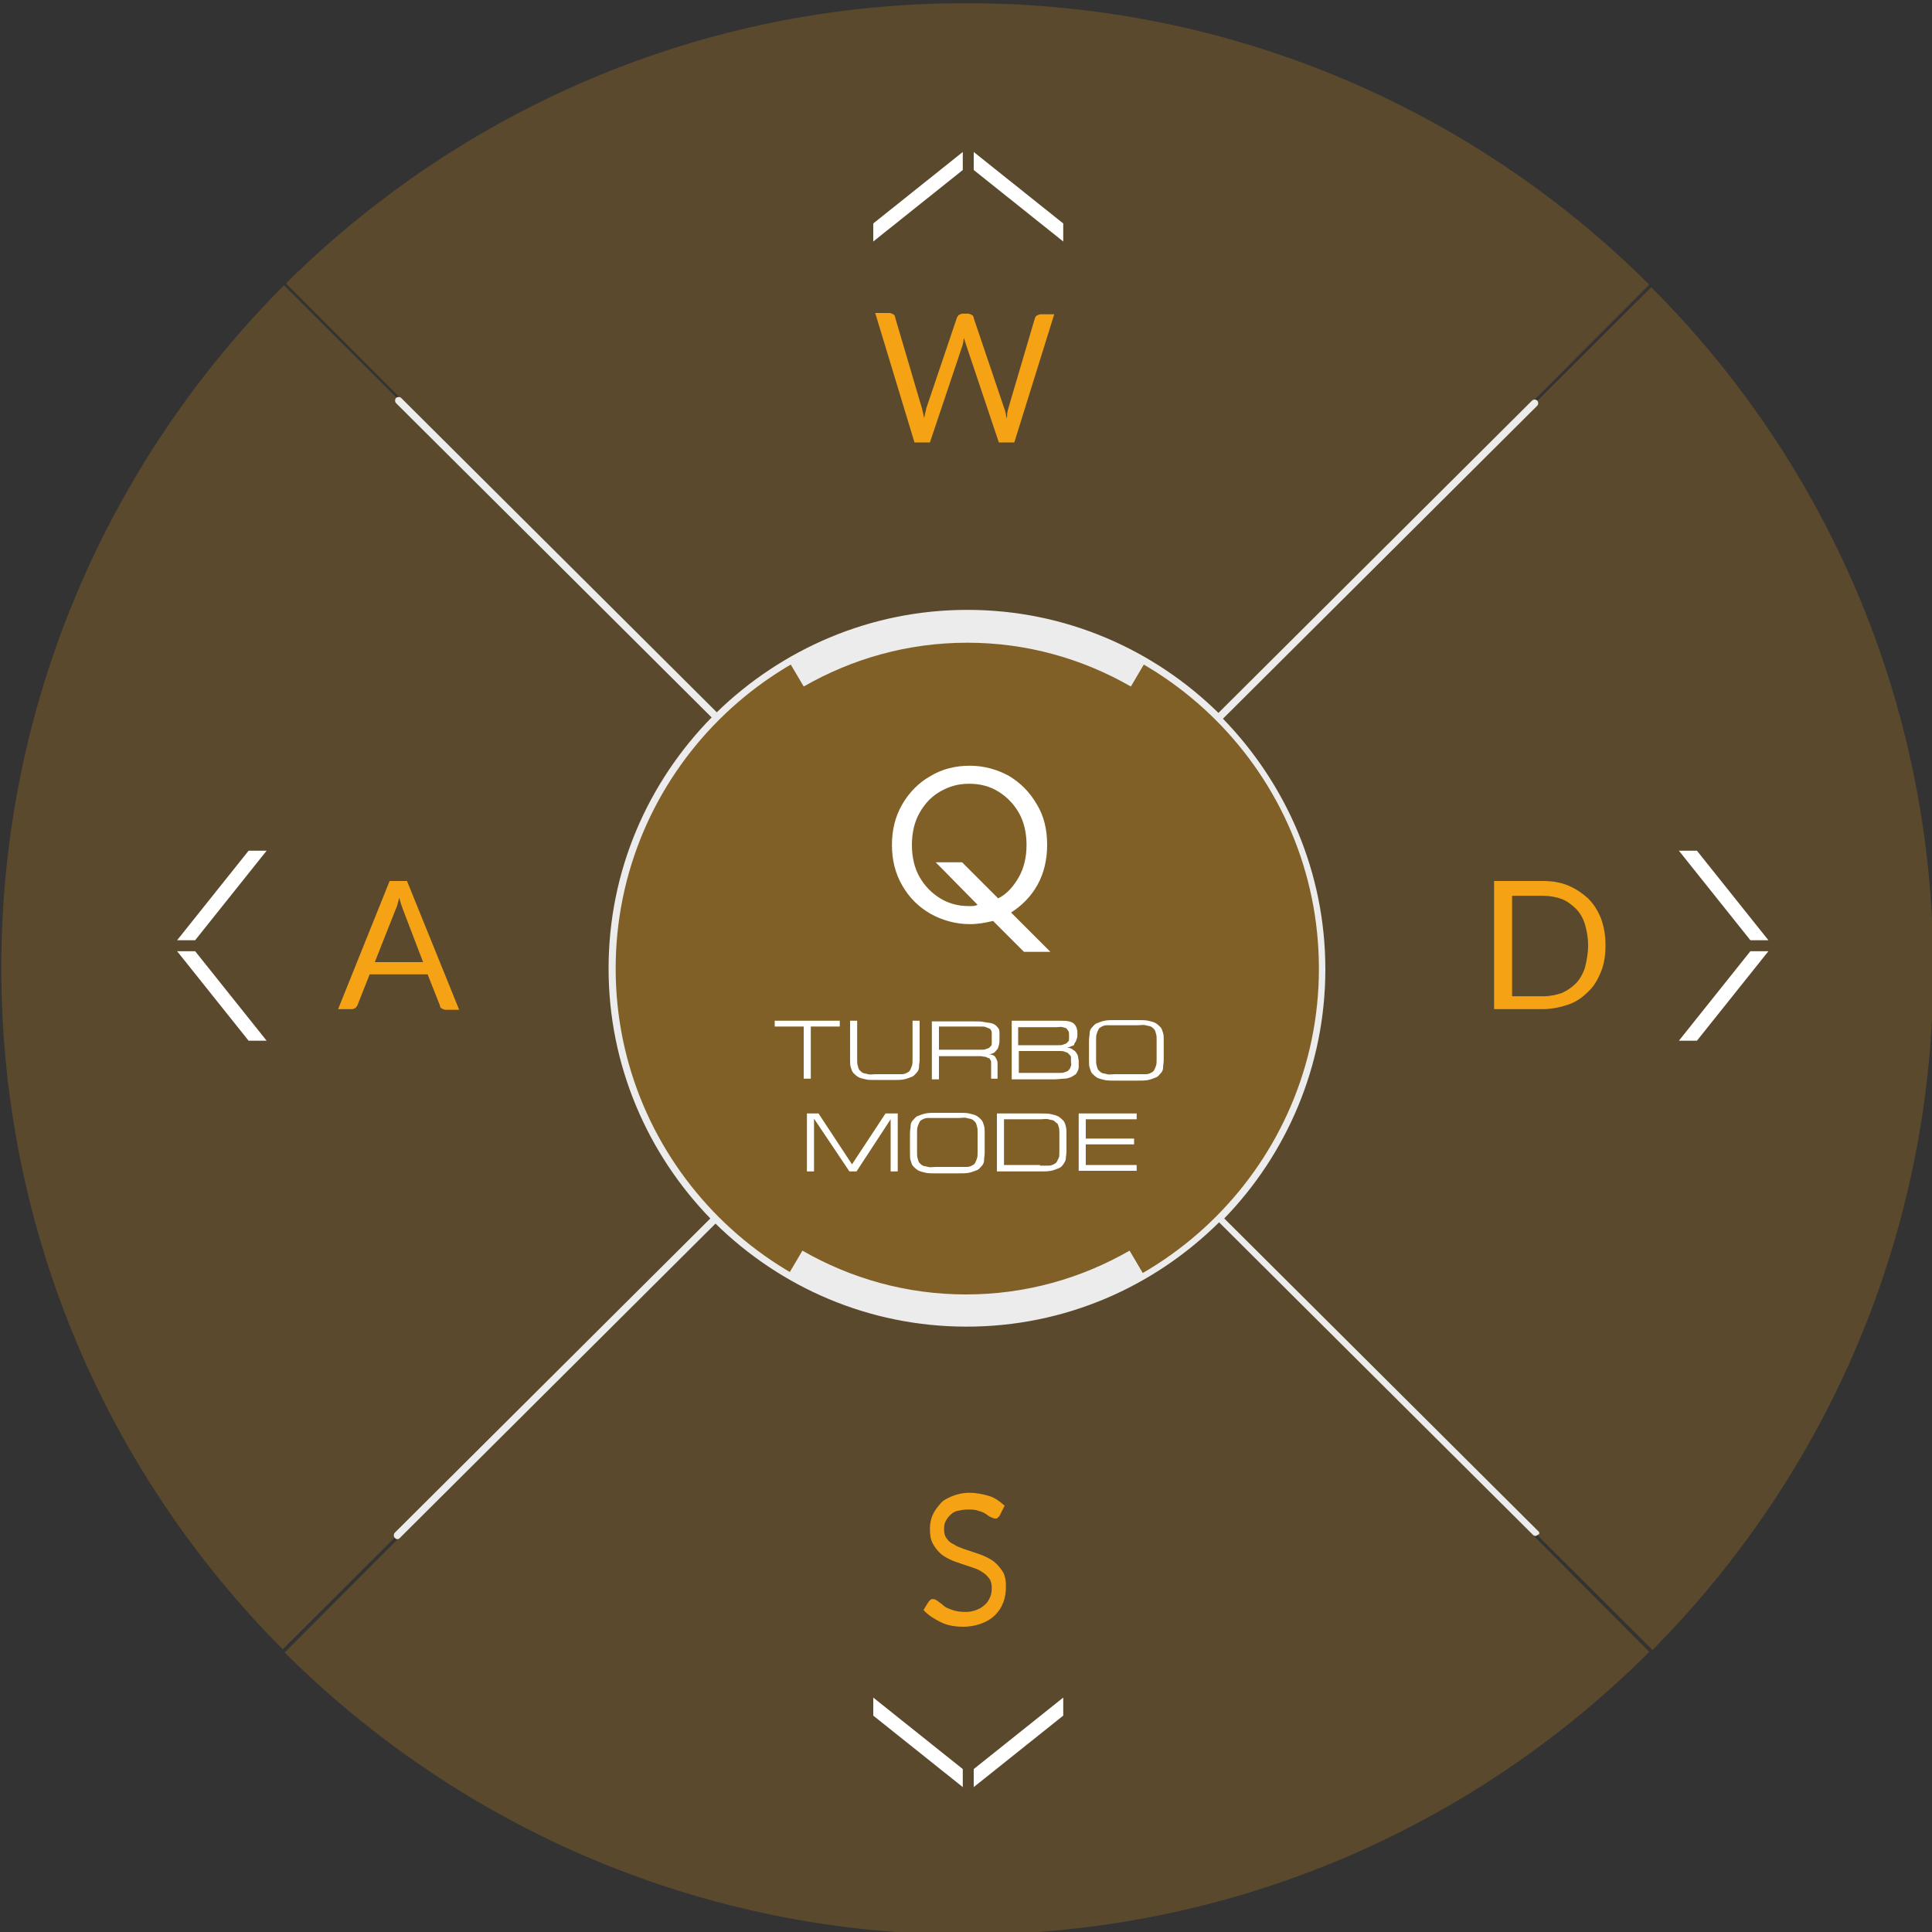 <?xml version="1.0" encoding="utf-8"?>
<!-- Generator: Adobe Illustrator 25.0.0, SVG Export Plug-In . SVG Version: 6.00 Build 0)  -->
<svg version="1.1" id="Livello_1" xmlns="http://www.w3.org/2000/svg" xmlns:xlink="http://www.w3.org/1999/xlink" x="0px" y="0px"
	 viewBox="0 0 300 300" style="enable-background:new 0 0 300 300;" xml:space="preserve">
<rect x="0" y="0" width="300" height="300" fill="#333333" stroke="none"/>
<circle id="standard-mode-bg" style="opacity:0.4;fill:#F5A214;enable-background:new    ;" cx="150.2" cy="150.4" r="55.1"/>
<g id="top-button">
	<path id="top-bg" style="opacity:0.2;fill:#F5A214;enable-background:new    ;" d="M150.2,95.3c15.2,0,28.9,6.1,38.9,16.1l67-67.2
		C229,17.2,191.6,0.5,150.2,0.5C108.9,0.4,71.6,17.1,44.4,44l67,67.2C121.4,101.4,135.1,95.3,150.2,95.3z"/>
	<path id="top-letter" style="fill:#F5A214;" d="M135.9,48.6h2.2c0.2,0,0.4,0.1,0.6,0.2s0.3,0.3,0.3,0.5l4.1,13.9
		c0.1,0.2,0.1,0.5,0.2,0.8s0.1,0.6,0.2,0.9c0.1-0.3,0.1-0.6,0.2-0.9c0.1-0.3,0.1-0.6,0.2-0.8l4.7-13.9c0.1-0.2,0.2-0.3,0.3-0.4
		c0.2-0.1,0.4-0.2,0.6-0.2h0.8c0.2,0,0.4,0.1,0.6,0.2s0.3,0.3,0.3,0.5l4.7,13.9c0.2,0.5,0.3,1,0.4,1.7c0.1-0.3,0.1-0.6,0.1-0.9
		c0.1-0.3,0.1-0.5,0.2-0.8l4.1-13.9c0.1-0.2,0.1-0.3,0.3-0.4c0.2-0.1,0.4-0.2,0.6-0.2h2.1l-6.2,19.9h-2.4L150,53.5
		c-0.1-0.3-0.2-0.6-0.3-1c-0.1,0.2-0.1,0.4-0.1,0.5c0,0.2-0.1,0.3-0.1,0.5l-5.1,15.2H142L135.9,48.6z"/>
	<path id="top-arrow" style="fill:#FFFFFF;" d="M135.6,37.5v-2.8l13.9-11.1v2.8L135.6,37.5z M165.1,37.5v-2.8l-13.9-11.1v2.8
		L165.1,37.5z"/>
</g>
<g id="bottom-button">
	<path id="bottom-bg" style="opacity:0.2;fill:#F5A214;enable-background:new    ;" d="M189.2,189.3c-10,10-23.8,16.2-39.1,16.2
		c-15.2,0-28.9-6.1-38.9-16.1l-67,67.2c27.1,27,64.6,43.8,105.9,43.8c41.4,0,78.9-16.8,106-43.9L189.2,189.3z"/>
	<path id="bottom-arrow" style="fill:#FFFFFF;" d="M165.1,263.6v2.8l-13.9,11.1v-2.8L165.1,263.6z M135.6,263.6v2.8l13.9,11.1v-2.8
		L135.6,263.6z"/>
	<path id="bottom-letter" style="fill:#F5A214;" d="M155.2,235.4c-0.1,0.1-0.2,0.2-0.3,0.3s-0.2,0.1-0.4,0.1s-0.3-0.1-0.6-0.2
		s-0.5-0.3-0.8-0.5s-0.7-0.4-1.2-0.5c-0.4-0.2-1-0.2-1.6-0.2s-1.1,0.1-1.6,0.2s-0.9,0.4-1.2,0.7s-0.5,0.6-0.7,1s-0.2,0.8-0.2,1.2
		c0,0.6,0.1,1,0.4,1.4s0.6,0.7,1.1,0.9c0.4,0.3,1,0.5,1.5,0.7c0.6,0.2,1.2,0.4,1.8,0.6c0.6,0.2,1.2,0.4,1.8,0.7s1.1,0.6,1.5,1
		s0.8,0.9,1.1,1.4c0.3,0.6,0.4,1.3,0.4,2.1c0,0.9-0.1,1.7-0.4,2.5s-0.7,1.4-1.3,2s-1.3,1-2.1,1.3s-1.8,0.5-2.8,0.5
		c-1.3,0-2.5-0.2-3.5-0.7s-2-1.1-2.7-1.9l0.8-1.3c0.1-0.1,0.2-0.2,0.3-0.3s0.2-0.1,0.4-0.1s0.4,0.1,0.7,0.3c0.2,0.2,0.6,0.4,0.9,0.7
		s0.8,0.5,1.4,0.7s1.2,0.3,2,0.3c0.6,0,1.2-0.1,1.7-0.3s0.9-0.4,1.3-0.8c0.4-0.3,0.6-0.7,0.8-1.1s0.3-0.9,0.3-1.5s-0.1-1.1-0.4-1.5
		c-0.3-0.4-0.6-0.7-1.1-1c-0.4-0.3-0.9-0.5-1.5-0.7s-1.2-0.4-1.8-0.6s-1.2-0.4-1.8-0.7s-1.1-0.6-1.5-1s-0.8-0.9-1.1-1.5
		s-0.4-1.3-0.4-2.2c0-0.7,0.1-1.4,0.4-2.1s0.7-1.2,1.2-1.8s1.2-0.9,1.9-1.2c0.8-0.3,1.6-0.5,2.6-0.5c1.1,0,2.1,0.2,3.1,0.5
		s1.7,0.9,2.4,1.5L155.2,235.4z"/>
</g>
<g id="right-button">
	<path id="right-bg" style="opacity:0.2;fill:#F5A214;enable-background:new    ;" d="M256.4,44.6l-67.2,67
		c9.9,10,16.1,23.7,16.1,38.9c0,15.1-6.1,28.8-15.9,38.7l67.2,67c26.9-27.1,43.6-64.5,43.6-105.7C300.2,109.1,283.5,71.7,256.4,44.6
		z"/>
	<path id="right-letter" style="fill:#F5A214;" d="M249.3,146.8c0,1.5-0.2,2.9-0.7,4.1c-0.5,1.2-1.1,2.3-2,3.1
		c-0.9,0.9-1.9,1.6-3.1,2s-2.5,0.7-4,0.7H232v-19.9h7.5c1.5,0,2.8,0.2,4,0.7s2.2,1.2,3.1,2c0.9,0.9,1.5,1.9,2,3.1
		C249.1,144,249.3,145.3,249.3,146.8z M246.6,146.8c0-1.2-0.2-2.3-0.5-3.3s-0.8-1.8-1.4-2.4s-1.4-1.2-2.2-1.5s-1.8-0.5-2.9-0.5h-4.8
		v15.6h4.8c1.1,0,2-0.2,2.9-0.5c0.9-0.4,1.6-0.9,2.2-1.5s1.1-1.5,1.4-2.4C246.4,149.1,246.6,148,246.6,146.8z"/>
	<path id="right-arrow" style="fill:#FFFFFF;" d="M260.7,132.1h2.8l11.1,13.9h-2.8L260.7,132.1z M260.7,161.6h2.8l11.1-13.9h-2.8
		L260.7,161.6z"/>
</g>
<g id="left-button">
	<path id="left-bg" style="opacity:0.2;fill:#F5A214;enable-background:new    ;" d="M95.1,150.4c0-15.3,6.2-29.1,16.2-39.1
		l-67.2-67C17,71.5,0.2,108.9,0.2,150.3c0,41.3,16.7,78.7,43.7,105.8l67.2-67C101.2,179.4,95.1,165.6,95.1,150.4z"/>
	<path id="left-letter" style="fill:#F5A214;" d="M71.3,156.8h-2.1c-0.2,0-0.4-0.1-0.6-0.2c-0.2-0.1-0.3-0.3-0.3-0.5l-1.9-4.8h-9
		l-1.9,4.8c-0.1,0.2-0.2,0.3-0.3,0.4c-0.2,0.1-0.3,0.2-0.6,0.2h-2.1l8-19.9h2.7L71.3,156.8z M58.2,149.4h7.5l-3.1-8.1
		c-0.2-0.5-0.4-1.1-0.6-1.9c-0.1,0.4-0.2,0.7-0.3,1.1s-0.2,0.6-0.3,0.8L58.2,149.4z"/>
	<path id="left-arrow" style="fill:#FFFFFF;" d="M41.4,161.6h-2.8l-11.1-13.9h2.8L41.4,161.6z M41.4,132.1h-2.8L27.5,146h2.8
		L41.4,132.1z"/>
</g>
<path id="controls-lines" style="fill:#ECECEC;" d="M238.8,237.7l-48.7-48.5c9.7-10,15.7-23.7,15.7-38.7c0-15.1-6.1-28.8-15.9-38.9
	L238.7,63c0.2-0.2,0.2-0.6,0-0.8s-0.6-0.2-0.8,0l-48.7,48.5c-10.1-9.9-23.8-16-39-16c-15.1,0-28.8,6.1-38.9,15.9l-49-48.8
	c-0.2-0.2-0.6-0.2-0.8,0s-0.2,0.6,0,0.8l49,48.8c-9.9,10.1-16,23.8-16,39c0,15.1,6.1,28.8,15.8,38.8l-49,48.8
	c-0.2,0.2-0.2,0.6,0,0.8c0.1,0.1,0.2,0.2,0.4,0.2s0.3-0.1,0.4-0.2l49-48.8c10.1,9.9,23.8,16,39,16c15.3,0,29.1-6.2,39.2-16.2
	l48.7,48.5c0.1,0.1,0.2,0.2,0.4,0.2s0.3-0.1,0.4-0.2C239.1,238.3,239.1,237.9,238.8,237.7z M150.2,205c-30.1,0-54.6-24.5-54.6-54.6
	s24.5-54.6,54.6-54.6s54.6,24.5,54.6,54.6S180.2,205,150.2,205z"/>
<path id="standard-mode-title_1_" style="fill:#FFFFFF;" d="M157,141.7c1.7-1.1,3.1-2.5,4.1-4.3s1.5-3.9,1.5-6.2
	c0-2.4-0.5-4.5-1.6-6.3c-1.1-1.9-2.5-3.3-4.3-4.4c-1.8-1-3.9-1.6-6.1-1.6c-2.2,0-4.3,0.5-6.1,1.6c-1.8,1-3.3,2.5-4.4,4.4
	c-1.1,1.9-1.6,4-1.6,6.3c0,2.3,0.5,4.4,1.6,6.3c1.1,1.9,2.5,3.3,4.4,4.4c1.8,1,3.9,1.6,6.1,1.6c1.2,0,2.4-0.2,3.6-0.5l4.8,4.8h4.1
	L157,141.7z M155,139.5L155,139.5l-5.6-5.6h-4.1l6.5,6.6c-0.4,0.2-0.8,0.2-1.3,0.2c-1.7,0-3.2-0.4-4.5-1.2c-1.3-0.8-2.4-1.9-3.2-3.3
	c-0.8-1.4-1.2-3.1-1.2-5c0-1.9,0.4-3.6,1.2-5c0.8-1.4,1.8-2.5,3.2-3.3c1.4-0.8,2.8-1.2,4.5-1.2s3.2,0.4,4.5,1.2s2.4,1.9,3.2,3.3
	c0.8,1.4,1.2,3.1,1.2,5c0,1.9-0.4,3.6-1.2,5C157.4,137.6,156.4,138.8,155,139.5z M130.4,158.5v0.9h-4.5v8.1h-1.1v-8.1h-4.5v-0.9
	H130.4z M142.8,158.5v4.5c0,0.5,0,1,0,1.5s-0.1,0.8-0.1,1.2s-0.2,0.7-0.4,0.9s-0.4,0.5-0.7,0.6s-0.7,0.3-1.2,0.4s-1,0.1-1.7,0.1
	h-2.6c-0.7,0-1.3,0-1.7-0.1s-0.9-0.2-1.2-0.4s-0.5-0.4-0.7-0.6s-0.3-0.6-0.4-0.9s-0.1-0.7-0.1-1.2s0-0.9,0-1.5v-4.5h1.1v4.5
	c0,0.6,0,1,0,1.5s0,0.7,0.1,1s0.1,0.5,0.3,0.7s0.3,0.3,0.5,0.4s0.5,0.1,0.8,0.2s0.8,0,1.3,0h2.6c0.5,0,0.9,0,1.3,0s0.6-0.1,0.8-0.2
	s0.4-0.2,0.5-0.4s0.2-0.4,0.3-0.7s0.1-0.6,0.1-1s0-0.9,0-1.5l0-4.5H142.8z M155,167.5h-1.1v-1.7c0-0.3,0-0.5,0-0.7s0-0.4-0.1-0.5
	s-0.1-0.3-0.3-0.3s-0.3-0.2-0.5-0.2s-0.5-0.1-0.8-0.1s-0.8,0-1.3,0h-5.1v3.6h-1.1v-9h6.4c0.7,0,1.3,0,1.7,0.1s0.9,0.1,1.2,0.2
	s0.5,0.2,0.7,0.4s0.3,0.3,0.4,0.5s0.1,0.4,0.1,0.7s0,0.5,0,0.8c0,0.4,0,0.7-0.1,1s-0.1,0.5-0.3,0.7s-0.3,0.4-0.5,0.5
	s-0.5,0.2-0.8,0.2c0.3,0,0.6,0.1,0.8,0.2s0.3,0.3,0.4,0.5s0.2,0.4,0.2,0.7s0,0.6,0,0.9V167.5z M145.8,163h5.2c0.5,0,0.9,0,1.3,0
	s0.6,0,0.8-0.1s0.4-0.1,0.5-0.2s0.2-0.2,0.3-0.3s0.1-0.3,0.1-0.5s0-0.4,0-0.7c0-0.3,0-0.5,0-0.7s0-0.3-0.1-0.5s-0.1-0.2-0.3-0.3
	s-0.3-0.1-0.5-0.2s-0.5-0.1-0.8-0.1s-0.8,0-1.3,0h-5.2V163z M157.1,167.5v-9h7.5c0.6,0,1,0,1.4,0.1s0.6,0.2,0.8,0.4s0.3,0.4,0.4,0.7
	s0.1,0.6,0.1,0.9c0,0.2,0,0.5-0.1,0.7s-0.1,0.4-0.2,0.5s-0.2,0.3-0.2,0.4s-0.2,0.2-0.3,0.2c-0.2,0.1-0.5,0.2-0.8,0.3
	c0.4,0,0.7,0.1,0.9,0.3c0.1,0.1,0.2,0.1,0.3,0.2s0.2,0.2,0.3,0.4s0.2,0.3,0.2,0.5s0.1,0.4,0.1,0.7c0,0.3,0,0.6,0,0.9
	s-0.1,0.5-0.2,0.7s-0.2,0.4-0.4,0.5s-0.4,0.3-0.7,0.4s-0.6,0.2-1,0.2s-0.9,0.1-1.5,0.1H157.1z M163.4,162.3c0.4,0,0.7,0,1,0
	s0.5,0,0.7-0.1s0.4-0.1,0.5-0.2s0.2-0.2,0.3-0.3s0.1-0.3,0.1-0.4s0-0.4,0-0.6c0-0.2,0-0.5-0.1-0.6s-0.2-0.3-0.3-0.4
	s-0.3-0.1-0.6-0.2s-0.5,0-0.9,0h-6v2.8H163.4z M163.4,166.6c0.4,0,0.8,0,1.1,0s0.6,0,0.8-0.1s0.4-0.1,0.5-0.2s0.2-0.2,0.3-0.3
	s0.1-0.3,0.2-0.5s0-0.4,0-0.7c0-0.2,0-0.4,0-0.6s-0.1-0.3-0.2-0.4s-0.2-0.2-0.3-0.3s-0.3-0.1-0.5-0.2s-0.5-0.1-0.8-0.1s-0.7,0-1.1,0
	h-5.2v3.4H163.4z M176.6,158.4c0.7,0,1.3,0,1.7,0.1s0.9,0.2,1.2,0.4s0.5,0.4,0.7,0.6s0.3,0.6,0.4,0.9s0.1,0.7,0.1,1.2s0,0.9,0,1.5
	s0,1,0,1.5s-0.1,0.8-0.1,1.2s-0.2,0.7-0.4,0.9s-0.4,0.5-0.7,0.6s-0.7,0.3-1.2,0.4s-1,0.1-1.7,0.1h-3.4c-0.7,0-1.3,0-1.7-0.1
	s-0.9-0.2-1.2-0.4s-0.5-0.4-0.7-0.6s-0.3-0.6-0.4-0.9s-0.1-0.7-0.1-1.2s0-0.9,0-1.5s0-1,0-1.5s0.1-0.8,0.1-1.2s0.2-0.7,0.4-0.9
	s0.4-0.5,0.7-0.6s0.7-0.3,1.2-0.4s1-0.1,1.7-0.1H176.6z M176.6,166.8c0.5,0,0.9,0,1.3,0s0.6-0.1,0.8-0.2s0.4-0.2,0.5-0.4
	s0.2-0.4,0.3-0.7s0.1-0.6,0.1-1s0-0.9,0-1.5s0-1,0-1.5s0-0.7-0.1-1s-0.1-0.5-0.3-0.7s-0.3-0.3-0.5-0.4s-0.5-0.1-0.8-0.2
	s-0.8,0-1.3,0h-3.4c-0.5,0-0.9,0-1.3,0s-0.6,0.1-0.8,0.2s-0.4,0.2-0.5,0.4s-0.2,0.4-0.3,0.7s-0.1,0.6-0.1,1s0,0.9,0,1.5s0,1,0,1.5
	s0,0.7,0.1,1s0.1,0.5,0.3,0.7s0.3,0.3,0.5,0.4s0.5,0.1,0.8,0.2s0.8,0,1.3,0H176.6z M126.4,173.7v8.2h-1.1v-9h1.8l5.2,7.9l5.2-7.9
	h1.9v9h-1.1v-8.1l-5.3,8.1h-1.1L126.4,173.7z M148.8,172.8c0.7,0,1.3,0,1.7,0.1s0.9,0.2,1.2,0.4s0.5,0.4,0.7,0.6s0.3,0.6,0.4,0.9
	s0.1,0.7,0.1,1.2s0,0.9,0,1.5s0,1,0,1.5s-0.1,0.8-0.1,1.2s-0.2,0.7-0.4,0.9s-0.4,0.5-0.7,0.6s-0.7,0.3-1.2,0.4s-1,0.1-1.7,0.1h-3.4
	c-0.7,0-1.3,0-1.7-0.1s-0.9-0.2-1.2-0.4s-0.5-0.4-0.7-0.6s-0.3-0.6-0.4-0.9s-0.1-0.7-0.1-1.2s0-0.9,0-1.5s0-1,0-1.5s0.1-0.8,0.1-1.2
	s0.2-0.7,0.4-0.9s0.4-0.5,0.7-0.6s0.7-0.3,1.2-0.4s1-0.1,1.7-0.1H148.8z M148.8,181.2c0.5,0,0.9,0,1.3,0s0.6-0.1,0.8-0.2
	s0.4-0.2,0.5-0.4s0.2-0.4,0.3-0.7s0.1-0.6,0.1-1s0-0.9,0-1.5s0-1,0-1.5s0-0.7-0.1-1s-0.1-0.5-0.3-0.7s-0.3-0.3-0.5-0.4
	s-0.5-0.1-0.8-0.2s-0.8,0-1.3,0h-3.4c-0.5,0-0.9,0-1.3,0s-0.6,0.1-0.8,0.2s-0.4,0.2-0.5,0.4s-0.2,0.4-0.3,0.7s-0.1,0.6-0.1,1
	s0,0.9,0,1.5s0,1,0,1.5s0,0.7,0.1,1s0.1,0.5,0.3,0.7s0.3,0.3,0.5,0.4s0.5,0.1,0.8,0.2s0.8,0,1.3,0H148.8z M154.8,181.9v-9h6.7
	c0.7,0,1.3,0,1.7,0.1s0.9,0.2,1.2,0.4s0.5,0.4,0.7,0.6s0.3,0.5,0.4,0.9s0.1,0.7,0.1,1.1s0,0.9,0,1.4s0,1,0,1.4s-0.1,0.8-0.1,1.1
	s-0.2,0.6-0.4,0.9s-0.4,0.5-0.7,0.6s-0.7,0.3-1.2,0.4s-1,0.1-1.7,0.1H154.8z M161.5,181c0.5,0,0.9,0,1.3,0s0.6-0.1,0.8-0.2
	s0.4-0.2,0.5-0.4s0.2-0.4,0.3-0.6s0.1-0.6,0.1-1s0-0.8,0-1.4s0-1,0-1.4s0-0.7-0.1-1s-0.1-0.5-0.3-0.6s-0.3-0.3-0.5-0.4
	s-0.5-0.1-0.8-0.2s-0.8,0-1.3,0h-5.6v7.1H161.5z M167.5,181.9v-9h9v0.9h-7.9v3h7.5v0.9h-7.5v3.2h7.9v0.9H167.5z"/>
<path id="turbo-locker-bottom" style="fill:#ECECEC;" d="M150.1,205.5c10.1,0,19.5-2.7,27.6-7.4l-2.3-3.9
	c-7.5,4.3-16.1,6.8-25.4,6.8s-17.9-2.5-25.4-6.8l-2.3,3.9C130.6,202.8,140,205.5,150.1,205.5z"/>
<path id="turbo-locker-top" style="fill:#ECECEC;" d="M150.1,95.3c-10.1,0-19.5,2.7-27.6,7.4l2.3,3.9c7.5-4.3,16.1-6.8,25.4-6.8
	s17.9,2.5,25.4,6.8l2.3-3.9C169.6,98,160.1,95.3,150.1,95.3z"/>
</svg>
